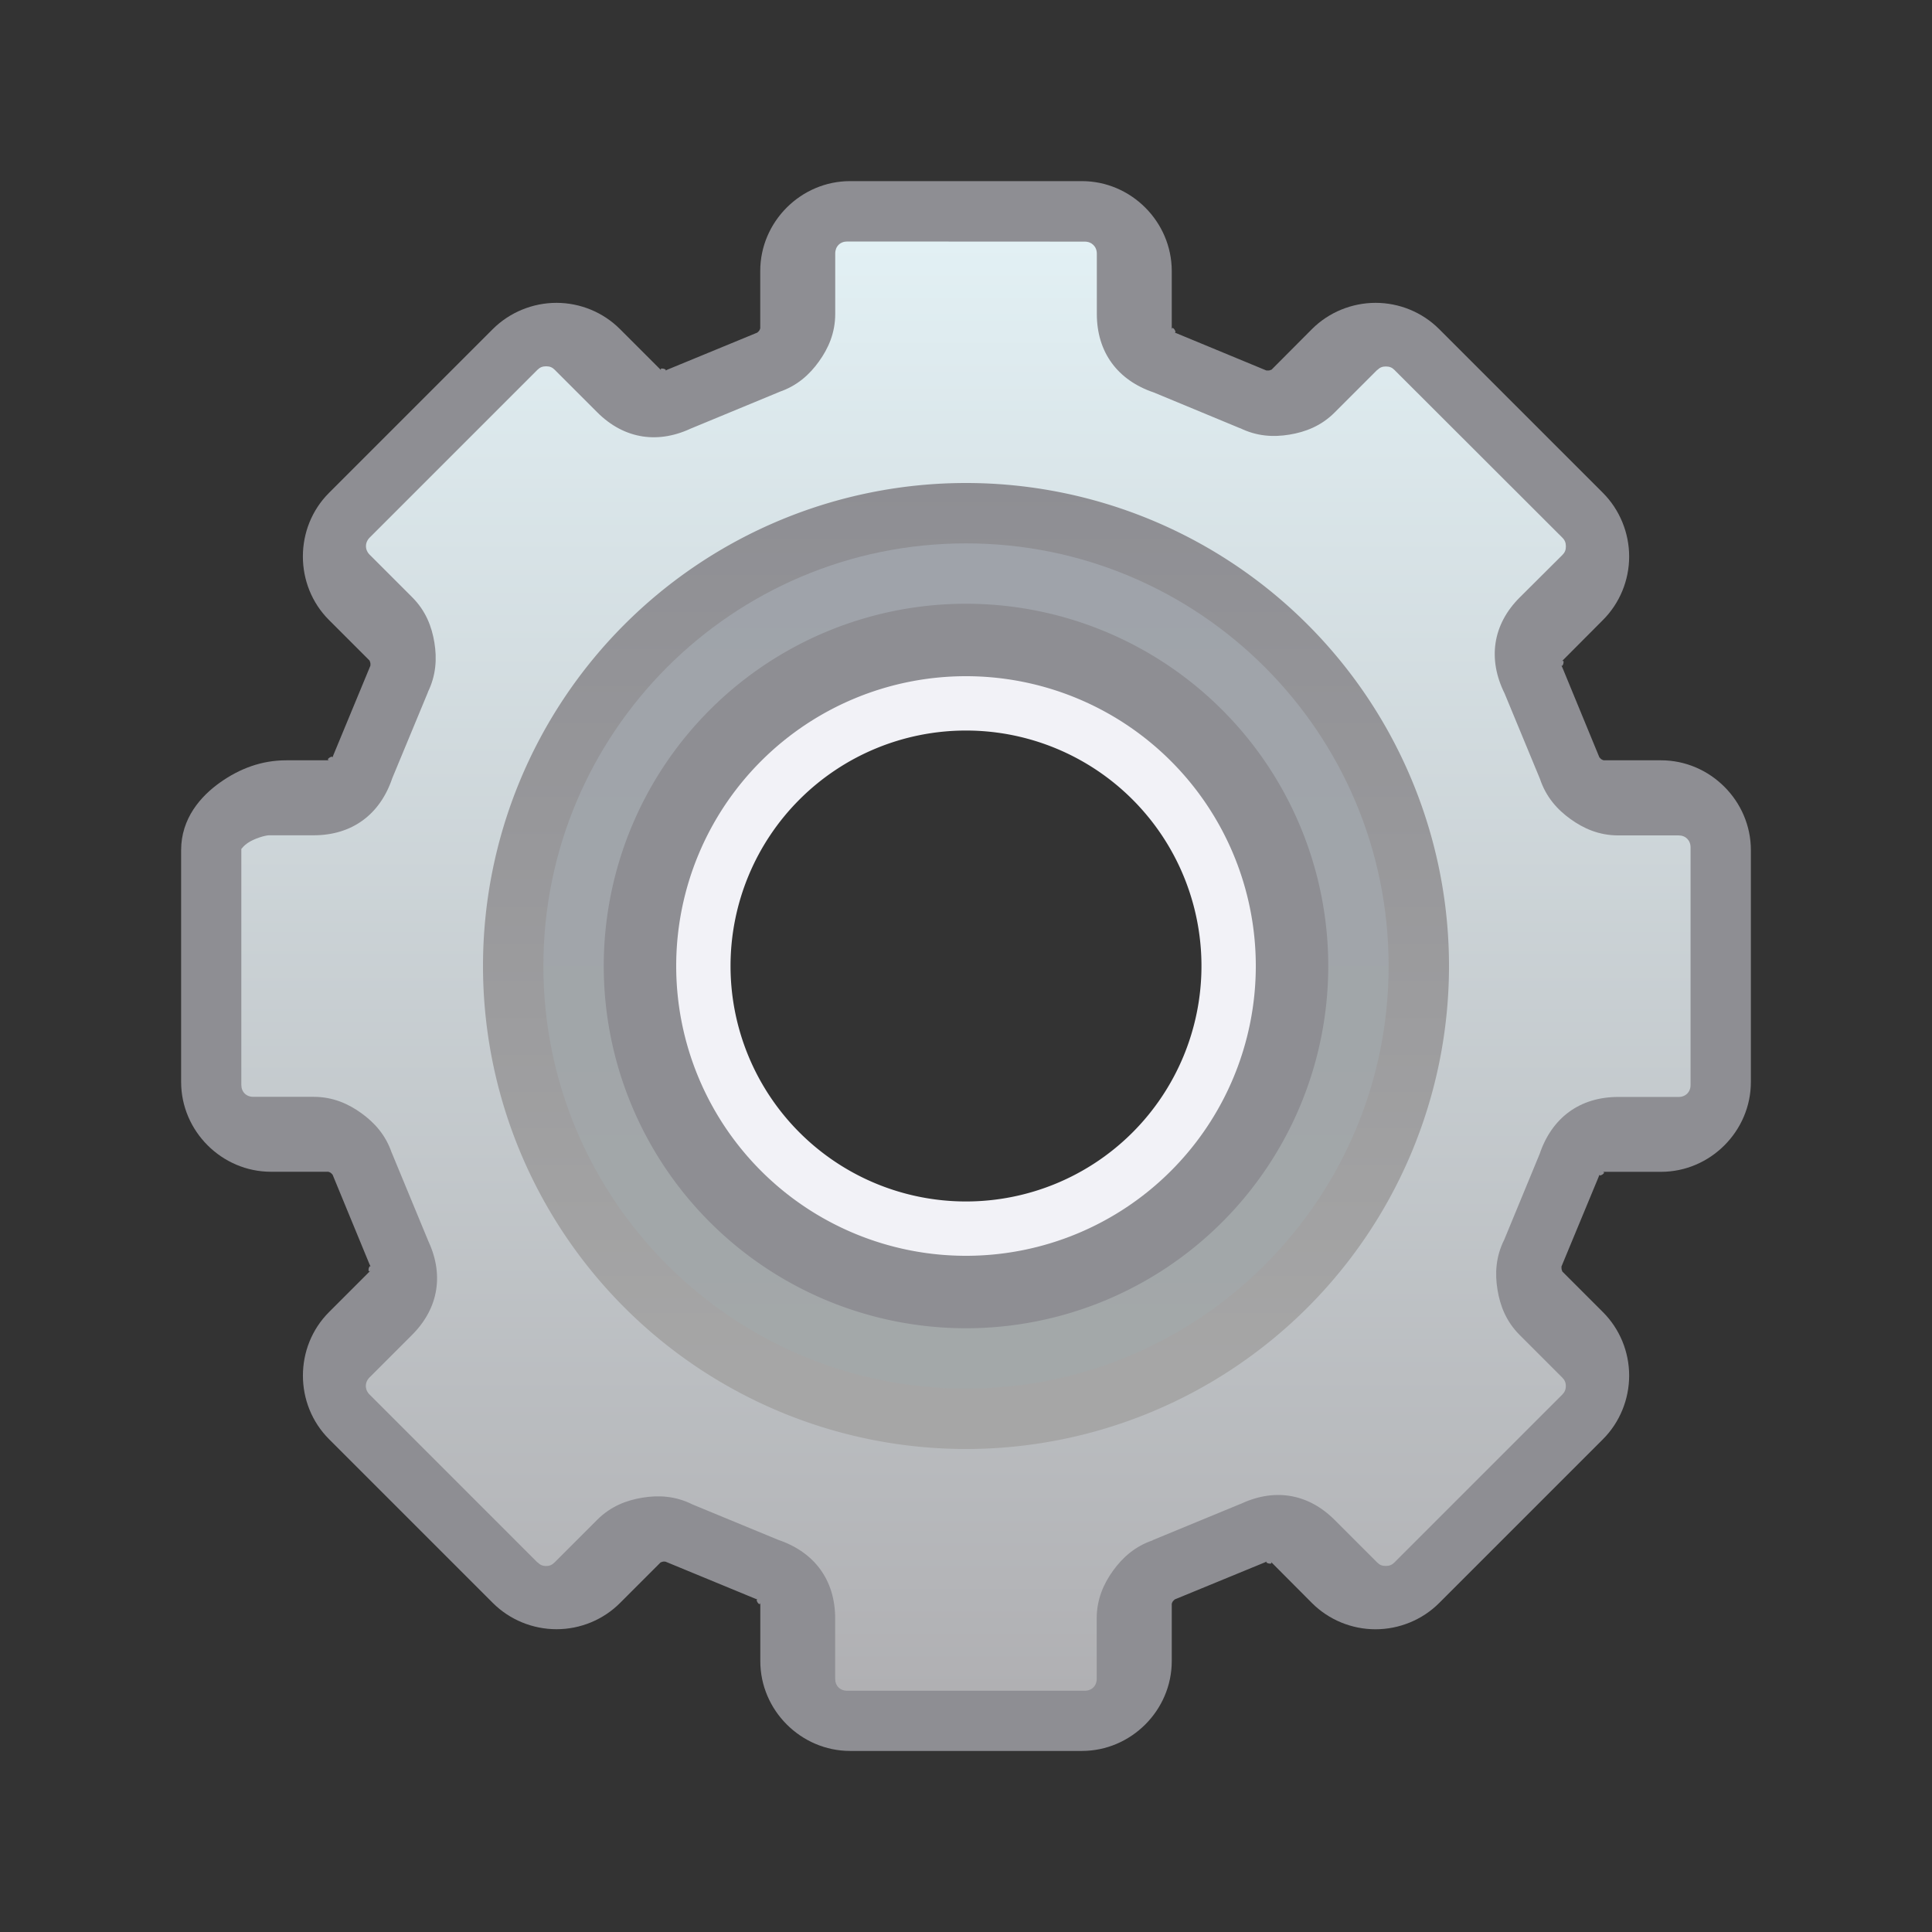 <svg viewBox="0 0 32 32" xmlns="http://www.w3.org/2000/svg" xmlns:xlink="http://www.w3.org/1999/xlink"><rect x="0" y="0" width="32" height="32" fill="#333333" stroke="none"/><linearGradient id="a" gradientUnits="userSpaceOnUse" x1="16" x2="16" y1="8" y2="22.667"><stop offset="0" stop-color="#8e8e93"/><stop offset="1" stop-color="#a6a6a6"/></linearGradient><linearGradient id="b" gradientUnits="userSpaceOnUse" x1="16" x2="16" y1="9" y2="23"><stop offset="0" stop-color="#9fa3aa"/><stop offset="1" stop-color="#a3a8a9"/></linearGradient><linearGradient id="c" gradientUnits="userSpaceOnUse" x1="16" x2="16" y1="28" y2="4"><stop offset="0" stop-color="#b0b0b3"/><stop offset="1" stop-color="#e2f0f4"/></linearGradient><path d="m14.08 3c-.815 0-1.488.673-1.488 1.488v.975c0-.048.002-.013-.018.015-.02.028-.053.038-.008.023-.008.002-.015.005-.023.008-.013.005-1.485.612-1.485.612-.014.006-.027.013-.041.02.055-.027-.126-.068-.058 0l-.691-.691c-.278-.278-.659-.434-1.051-.434-.393 0-.776.157-1.054.434l-2.714 2.714c-.576.576-.577 1.529 0 2.105l.691.691c-.034-.034-.011-.011-.005.023.005.034-.011.063.01.02l-.008.018c-.006.013-.617 1.49-.617 1.49-.006.013-.011.027-.015.041.02-.059-.139.041-.043.041h-.721c-.408-0-.771.137-1.094.366-.324.229-.647.597-.647 1.122v3.839c0 .815.673 1.488 1.488 1.488h.975c-.048 0-.013-.002.015.018.028.02.038.053.023.008.002.008.005.015.008.023.005.013.612 1.485.612 1.485.006.014.013.027.02.041-.027-.055-.068.126 0 .058l-.691.691c-.577.576-.577 1.528 0 2.105l2.714 2.714c.278.278.661.434 1.054.434.393 0 .773-.156 1.051-.434l.691-.691c-.034.034-.011.011.023.005.034-.005.063.011.02-.01.008.004.017.009.025.013.013.006 1.483.612 1.483.612.013.006.027.011.041.015-.059-.02.041.139.041.043v.975c-0.0.815.673 1.488 1.488 1.488h3.839c.815 0 1.488-.673 1.488-1.488v-.975c0 .048-.002.013.018-.015.02-.028.055-.038.01-.023l.013-.005c.013-.005 1.493-.614 1.493-.614.015-.006.029-.013.043-.02-.055.028.127.069.058 0l.688.691c.278.278.659.434 1.051.434.393 0 .776-.156 1.054-.434l2.714-2.714c.278-.278.434-.661.434-1.054 0-.393-.156-.773-.434-1.051l-.691-.691c.034.034.011.011.005-.023-.005-.034.011-.063-.01-.02l.008-.02c.006-.013.617-1.488.617-1.488.006-.013.011-.027.015-.041-.02.059.139-.041.043-.041h.975c.815 0 1.488-.673 1.488-1.488v-3.837-.003c-0-.815-.674-1.488-1.488-1.488h-.975c.048 0 .013.002-.015-.018-.028-.02-.038-.056-.023-.01l-.003-.008c-.005-.013-.617-1.498-.617-1.498-.006-.014-.013-.027-.02-.041.027.055.07-.126.003-.058l.688-.691c.278-.278.434-.658.434-1.051 0-.393-.157-.776-.434-1.054l-2.714-2.714c-.278-.278-.659-.434-1.051-.434-.393 0-.776.156-1.054.434l-.688.691c.034-.034.011-.011-.023-.005-.034.005-.066-.011-.023.01l-.018-.008c-.013-.006-1.49-.617-1.49-.617-.012-.005-.025-.011-.038-.015.059.02-.043-.139-.043-.043v-.975c-.001-.815-.673-1.488-1.488-1.488zm0 1.295h3.839c.113 0 .195.081.196.196v.972c0 .622.337 1.072.922 1.27.075.031 1.389.576 1.402.581l-.018-.01c.278.139.549.151.805.109.256-.042.511-.138.731-.358l.688-.688h.003c.039-.039.079-.056.137-.056.058 0 .098.017.137.056l2.714 2.712c.039.039.056.082.056.14 0 .058-.017.098-.056.137l-.691.688c-.44.44-.518 1-.244 1.551.033.08.559 1.351.571 1.381.099.295.282.496.493.647s.461.264.772.264h.975c.114 0 .193.08.193.193v3.839c0 .113-.079.193-.193.193h-.975c-.622 0-1.073.337-1.27.922-.029.07-.549 1.332-.571 1.384-.139.278-.151.551-.109.807.042.256.138.511.358.731l.688.688c.039.039.058.079.058.137 0 .058-.02.101-.058.14l-2.712 2.712c-.039.039-.081.056-.14.056-.058 0-.098-.017-.137-.056l-.688-.688c-.44-.44-.996-.518-1.549-.244l.041-.02s-1.427.589-1.44.594l.015-.003c-.295.099-.496.282-.647.493-.152.211-.264.461-.264.772v.975c0 .114-.08.193-.193.193h-3.839c-.114 0-.193-.079-.193-.193v-.975c0-.622-.338-1.072-.922-1.27-.074-.03-1.319-.544-1.384-.571-.278-.139-.551-.151-.807-.109-.256.042-.511.138-.731.358l-.688.688c-.039.039-.079.058-.137.058-.058 0-.098-.02-.137-.058h-.003l-2.712-2.712c-.08-.08-.08-.197 0-.277l.688-.688c.439-.44.518-.999.244-1.551l.02.043s-.594-1.434-.599-1.447l.008.023c-.099-.295-.282-.496-.493-.647-.211-.152-.461-.264-.772-.264h-.975c-.114 0-.193-.08-.193-.193v-3.839c0 .061-.009.01.099-.066.108-.076.291-.127.348-.127h.721c.622 0 1.072-.337 1.27-.922.031-.075.576-1.389.581-1.402l-.01.018c.139-.278.151-.551.109-.807-.042-.256-.138-.511-.358-.731l-.688-.688c-.08-.08-.08-.197 0-.277l2.712-2.712c.039-.039.082-.056.14-.056.058 0 .098.017.137.056l.688.688c.44.44.999.518 1.551.244l-.043.02s1.434-.594 1.447-.599l-.023.008c.295-.099.496-.282.647-.493.152-.211.264-.461.264-.772v-.975c0-.114.079-.193.193-.193z" fill="#8e8e93"/><path d="m14.032 4c-.116 0-.198.081-.198.198v1c0 .319-.115.575-.271.791-.155.216-.361.404-.664.505l.023-.008c-.013.005-1.484.614-1.484.614l.044-.021c-.566.281-1.139.201-1.59-.25l-.705-.705c-.04-.04-.081-.057-.141-.057-.059 0-.103.017-.143.057l-2.78 2.78c-.082.082-.082.202 0 .284l.705.705c.225.225.324.487.367.75.043.263.03.543-.112.828l.01-.018c-.006.013-.564 1.36-.596 1.437-.202.599-.664.945-1.302.945h-.739c-.058-0-.246.052-.357.13-.11.078-.102.13-.102.068v3.936c0 .116.081.198.198.198h1c.319 0 .575.115.791.271.216.156.404.361.505.664l-.008-.023c.005.013.614 1.484.614 1.484l-.021-.044c.281.566.2 1.14-.25 1.59l-.705.705c-.082.082-.082.202 0 .284l2.78 2.78h.003c.04.04.081.06.141.06.06 0 .101-.02.141-.06l.705-.705c.225-.225.487-.324.75-.367.263-.043.543-.031.828.112.066.028 1.343.555 1.419.586.599.202.945.664.945 1.302v1c0 .116.081.198.198.198h3.936c.116 0 .198-.081.198-.198v-1c0-.319.115-.575.271-.791.156-.216.362-.404.664-.505l-.016.003c.013-.005 1.476-.609 1.476-.609l-.042.021c.566-.281 1.137-.201 1.588.25l.705.705c.04.04.081.057.141.057.06 0 .103-.017.143-.057l2.78-2.78c.04-.04.06-.084.06-.143 0-.059-.02-.101-.06-.141l-.705-.705c-.226-.226-.324-.487-.367-.75-.043-.263-.031-.543.112-.828.022-.053.556-1.347.586-1.419.202-.599.664-.945 1.302-.945h1c.116-0.0.198-.082.198-.198v-3.936c0-.116-.081-.198-.198-.198h-1c-.319 0-.575-.115-.791-.271-.216-.155-.404-.362-.505-.664-.012-.031-.552-1.334-.586-1.416-.281-.566-.201-1.14.25-1.59l.708-.705c.04-.04.057-.081.057-.141 0-.059-.017-.103-.057-.143l-2.783-2.78c-.04-.04-.081-.057-.141-.057-.06 0-.101.017-.141.057h-.003l-.705.705c-.225.225-.487.324-.75.367-.263.043-.54.03-.825-.112l.018.01c-.013-.006-1.36-.564-1.437-.596-.599-.202-.945-.664-.945-1.302v-.997c-0-.117-.084-.2-.2-.2zm1.968 7.338c2.556 0 4.649 2.087 4.649 4.641 0 2.554-2.093 4.641-4.649 4.641-2.556 0-4.646-2.087-4.646-4.641 0-2.554 2.09-4.641 4.646-4.641z" fill="url(#c)"/><path d="m16 10.8a5.2 5.2 0 0 0 -5.2 5.2 5.2 5.2 0 0 0 5.2 5.2 5.2 5.2 0 0 0 5.2-5.2 5.2 5.2 0 0 0 -5.2-5.2zm0 1.3a3.9 3.9 0 0 1 3.9 3.9 3.9 3.9 0 0 1 -3.9 3.9 3.9 3.9 0 0 1 -3.9-3.9 3.9 3.9 0 0 1 3.9-3.9z" fill="#f2f2f7"/><path d="m16 8a8 8 0 0 0 -8 8 8 8 0 0 0 8 8 8 8 0 0 0 8-8 8 8 0 0 0 -8-8zm0 1.333c3.682 0 6.667 2.985 6.667 6.667s-2.985 6.667-6.667 6.667-6.667-2.985-6.667-6.667 2.985-6.667 6.667-6.667z" fill="url(#a)"/><path d="m16 9c-3.866 0-7 3.134-7 7s3.134 7 7 7 7-3.134 7-7-3.134-7-7-7zm0 1.4c3.093 0 5.6 2.507 5.6 5.6s-2.507 5.6-5.6 5.6-5.6-2.507-5.6-5.6 2.507-5.6 5.6-5.6z" fill="url(#b)"/><path d="m16 10a6 6 0 0 0 -6 6 6 6 0 0 0 6 6 6 6 0 0 0 6-6 6 6 0 0 0 -6-6zm0 1.2a4.8 4.8 0 0 1 4.8 4.8 4.8 4.8 0 0 1 -4.8 4.8 4.8 4.8 0 0 1 -4.8-4.8 4.8 4.8 0 0 1 4.8-4.8z" fill="#8e8e93" stroke-width="1.2"/></svg>